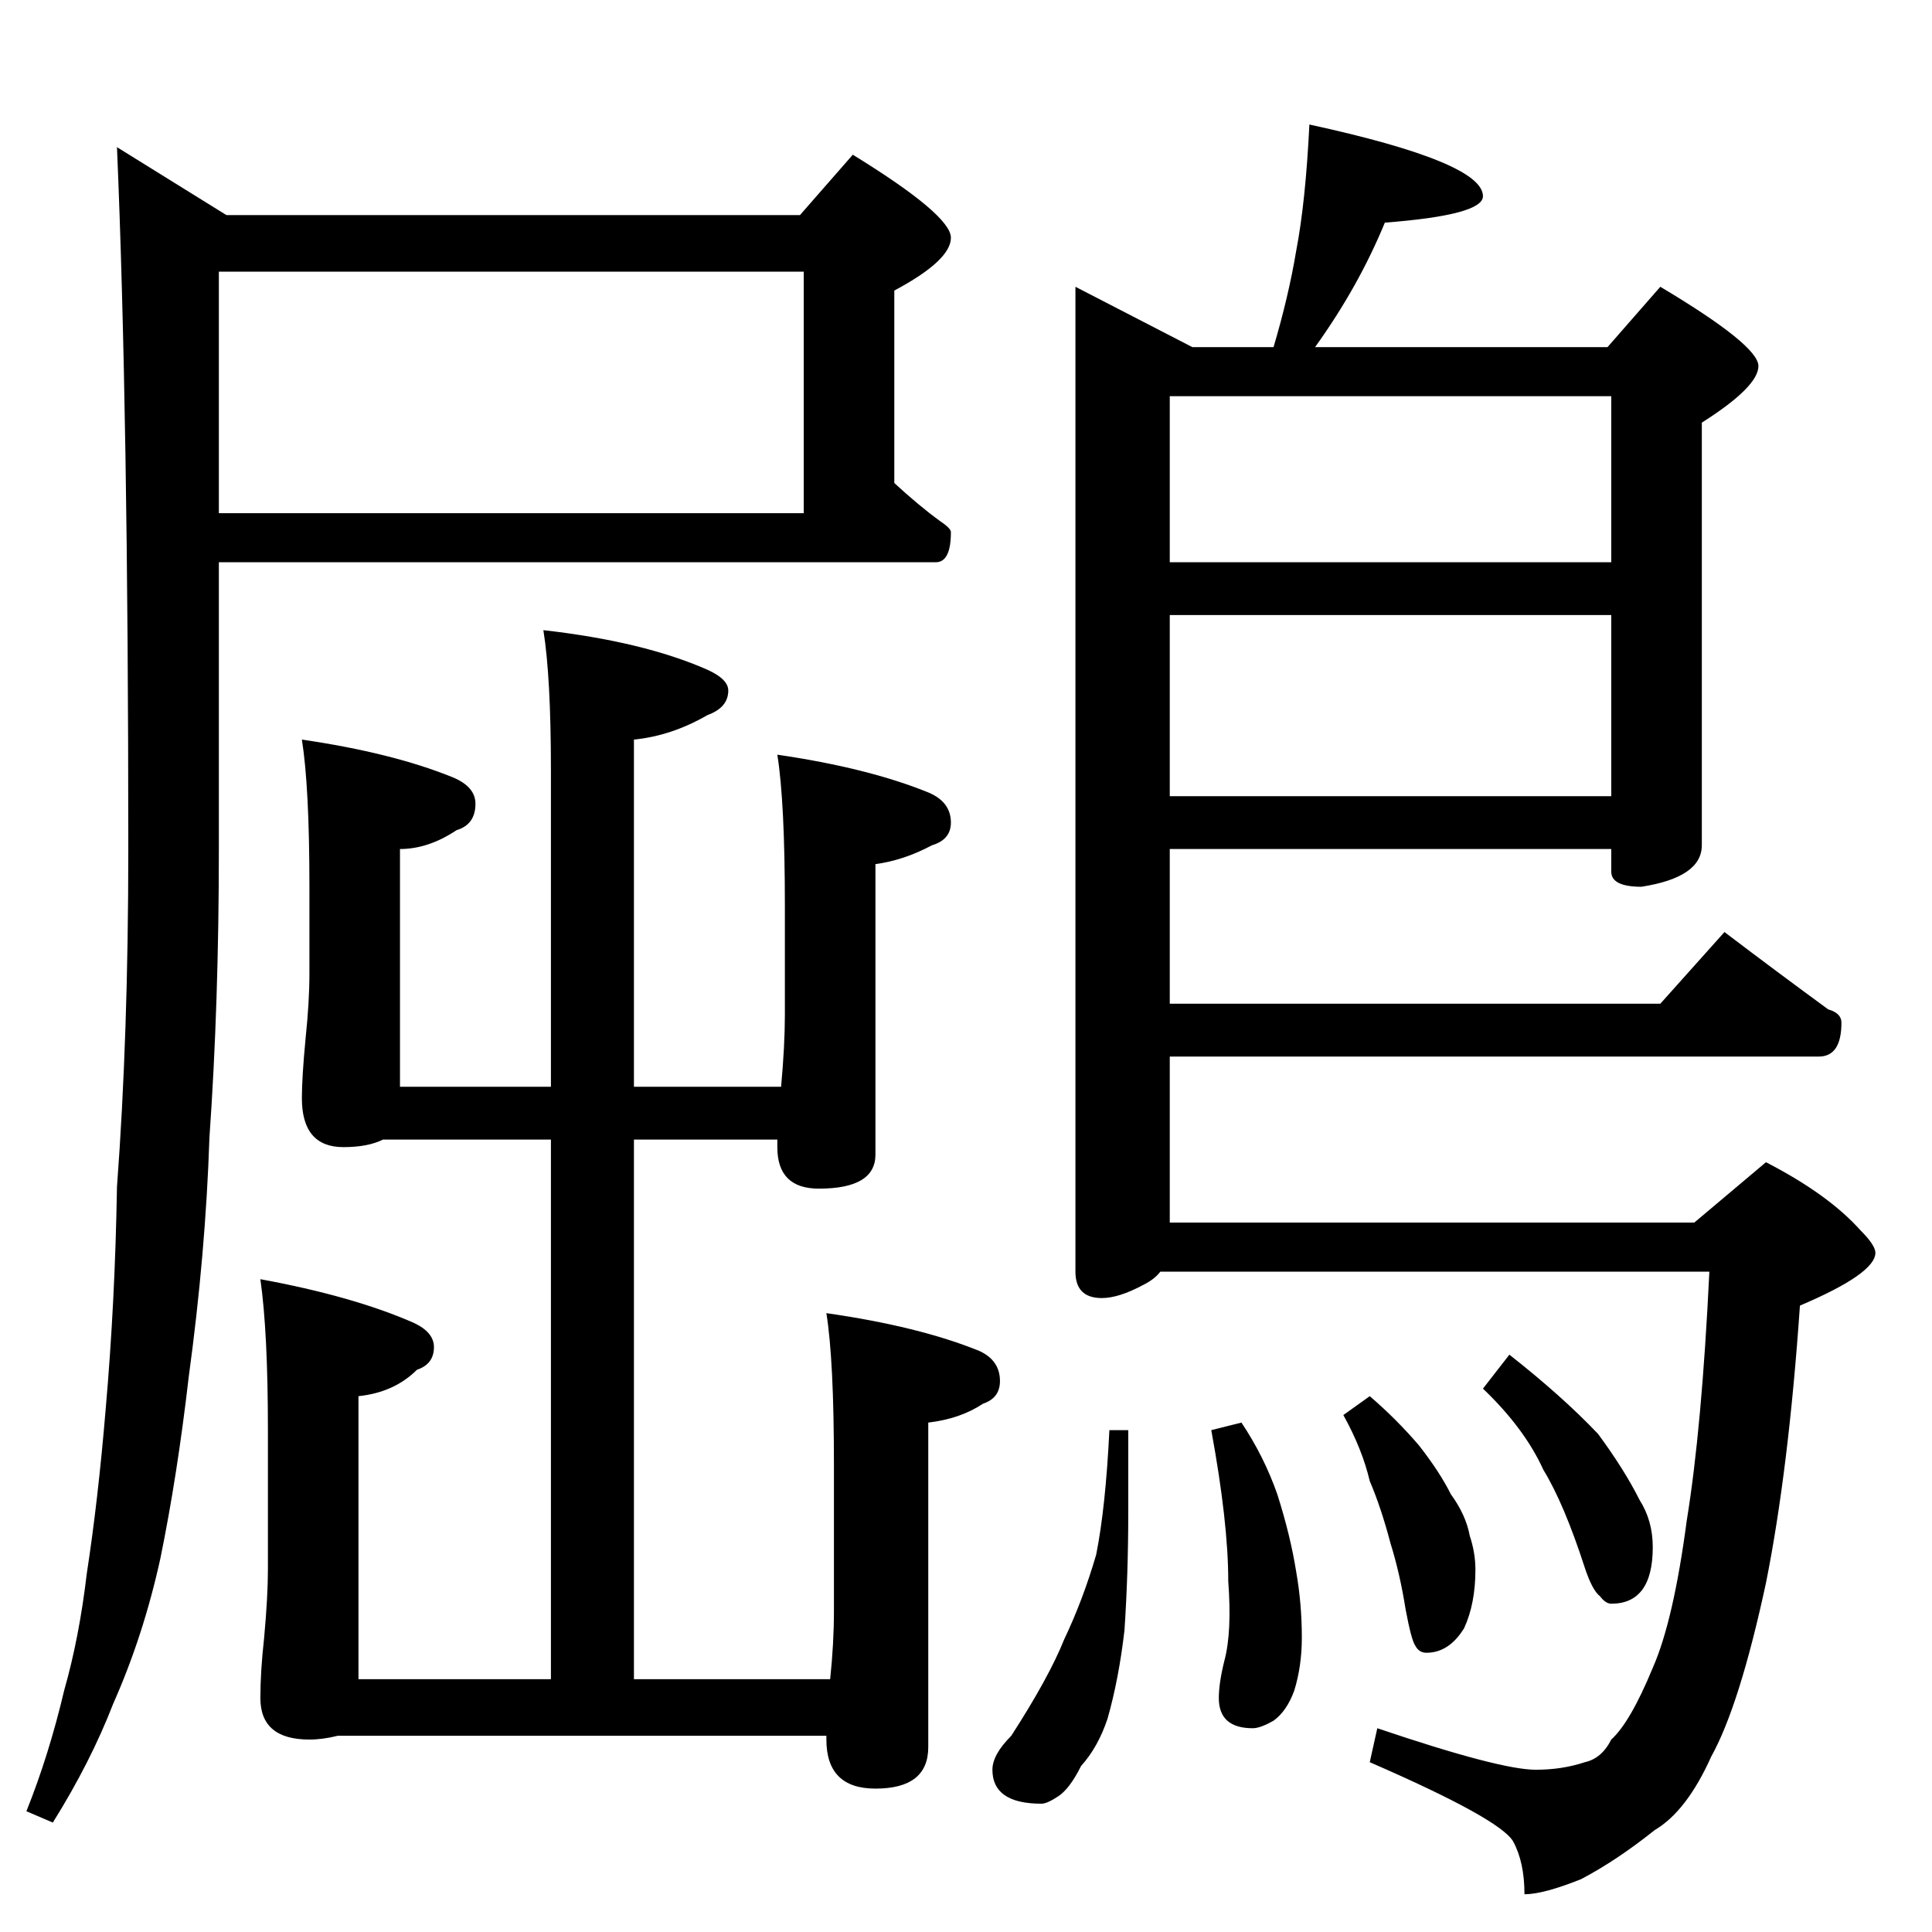 <?xml version="1.0" standalone="no"?>
<!DOCTYPE svg PUBLIC "-//W3C//DTD SVG 1.1//EN" "http://www.w3.org/Graphics/SVG/1.1/DTD/svg11.dtd" >
<svg xmlns="http://www.w3.org/2000/svg" xmlns:xlink="http://www.w3.org/1999/xlink" version="1.1" viewBox="0 -204 1024 1024">
  <g transform="matrix(1 0 0 -1 0 820)">
   <path fill="currentColor"
d="M116 880v-128h310v128h-310zM116 726v-152q0 -82 -5 -153q-2 -61 -11 -127q-6 -52 -15 -96q-9 -41 -25 -77q-12 -31 -32 -63l-14 6q12 30 20 64q8 28 12 62q6 39 10 87q5 57 6 118q6 80 6 179q0 231 -6 372l58 -36h304l28 32q52 -32 52 -44t-30 -28v-102q13 -12 24 -20
q6 -4 6 -6q0 -16 -8 -16h-380zM288 690q53 -6 87 -21q11 -5 11 -11q0 -9 -11 -13q-19 -11 -39 -13v-184h78q2 22 2 38v58q0 55 -4 80q48 -7 80 -20q12 -5 12 -16q0 -9 -10 -12q-15 -8 -30 -10v-154q0 -18 -30 -18q-22 0 -22 22v4h-76v-286h104q2 19 2 36v78q0 55 -4 80
q49 -7 81 -20q11 -5 11 -16q0 -9 -9 -12q-12 -8 -29 -10v-172q0 -22 -28 -22q-26 0 -26 26v2h-259q-8 -2 -15 -2q-26 0 -26 22q0 14 2 32q2 22 2 36v74q0 52 -4 80q49 -9 81 -23q11 -5 11 -13q0 -9 -9 -12q-12 -12 -31 -14v-150h102v286h-89q-8 -4 -21 -4q-22 0 -22 26
q0 11 2 32q2 19 2 34v46q0 53 -4 78q48 -7 80 -20q12 -5 12 -14q0 -11 -10 -14q-15 -10 -30 -10v-126h80v168q0 49 -4 74zM694 958q92 -20 92 -38q0 -10 -52 -14q-14 -34 -37 -66h155l28 32q52 -31 52 -42t-30 -30v-224q0 -17 -32 -22q-16 0 -16 8v12h-234v-82h260l34 38
q29 -22 55 -41q7 -2 7 -7q0 -18 -12 -18h-344v-88h278l38 32q33 -17 50 -36q8 -8 8 -12q0 -11 -40 -28q-6 -87 -18 -147q-14 -65 -29 -92q-13 -29 -30 -39q-20 -16 -39 -26q-20 -8 -30 -8q0 17 -6 28q-7 12 -76 42l4 18q65 -22 84 -22q14 0 26 4q9 2 14 12q10 9 22 38
q11 25 18 78q8 49 12 132h-291q-3 -4 -9 -7q-13 -7 -22 -7q-14 0 -14 14v522l62 -32h43q8 27 12 51q5 26 7 67zM620 602h234v96h-234v-96zM620 726h234v88h-234v-88zM588 266h10v-44q0 -32 -2 -62q-3 -26 -9 -47q-5 -15 -14 -25q-6 -12 -12 -16t-9 -4q-26 0 -26 18
q0 8 10 18q20 31 28 51q10 21 17 45q5 25 7 66zM658 270q12 -18 19 -38q7 -22 10 -41q3 -17 3 -35q0 -15 -4 -28q-4 -11 -11 -16q-7 -4 -11 -4q-18 0 -18 16q0 8 3 20q4 15 2 42q0 31 -9 80zM726 284q14 -12 26 -26q11 -14 17 -26q8 -11 10 -22q3 -9 3 -18q0 -18 -6 -31
q-8 -13 -20 -13q-4 0 -6 4q-2 3 -5 19q-3 19 -8 35q-5 19 -11 33q-4 17 -14 35zM800 306q28 -22 47 -42q14 -19 22 -35q7 -11 7 -25q0 -30 -22 -30q-3 0 -6 4q-4 3 -8 15q-11 34 -22 52q-10 22 -32 43z" />
  </g>

</svg>
